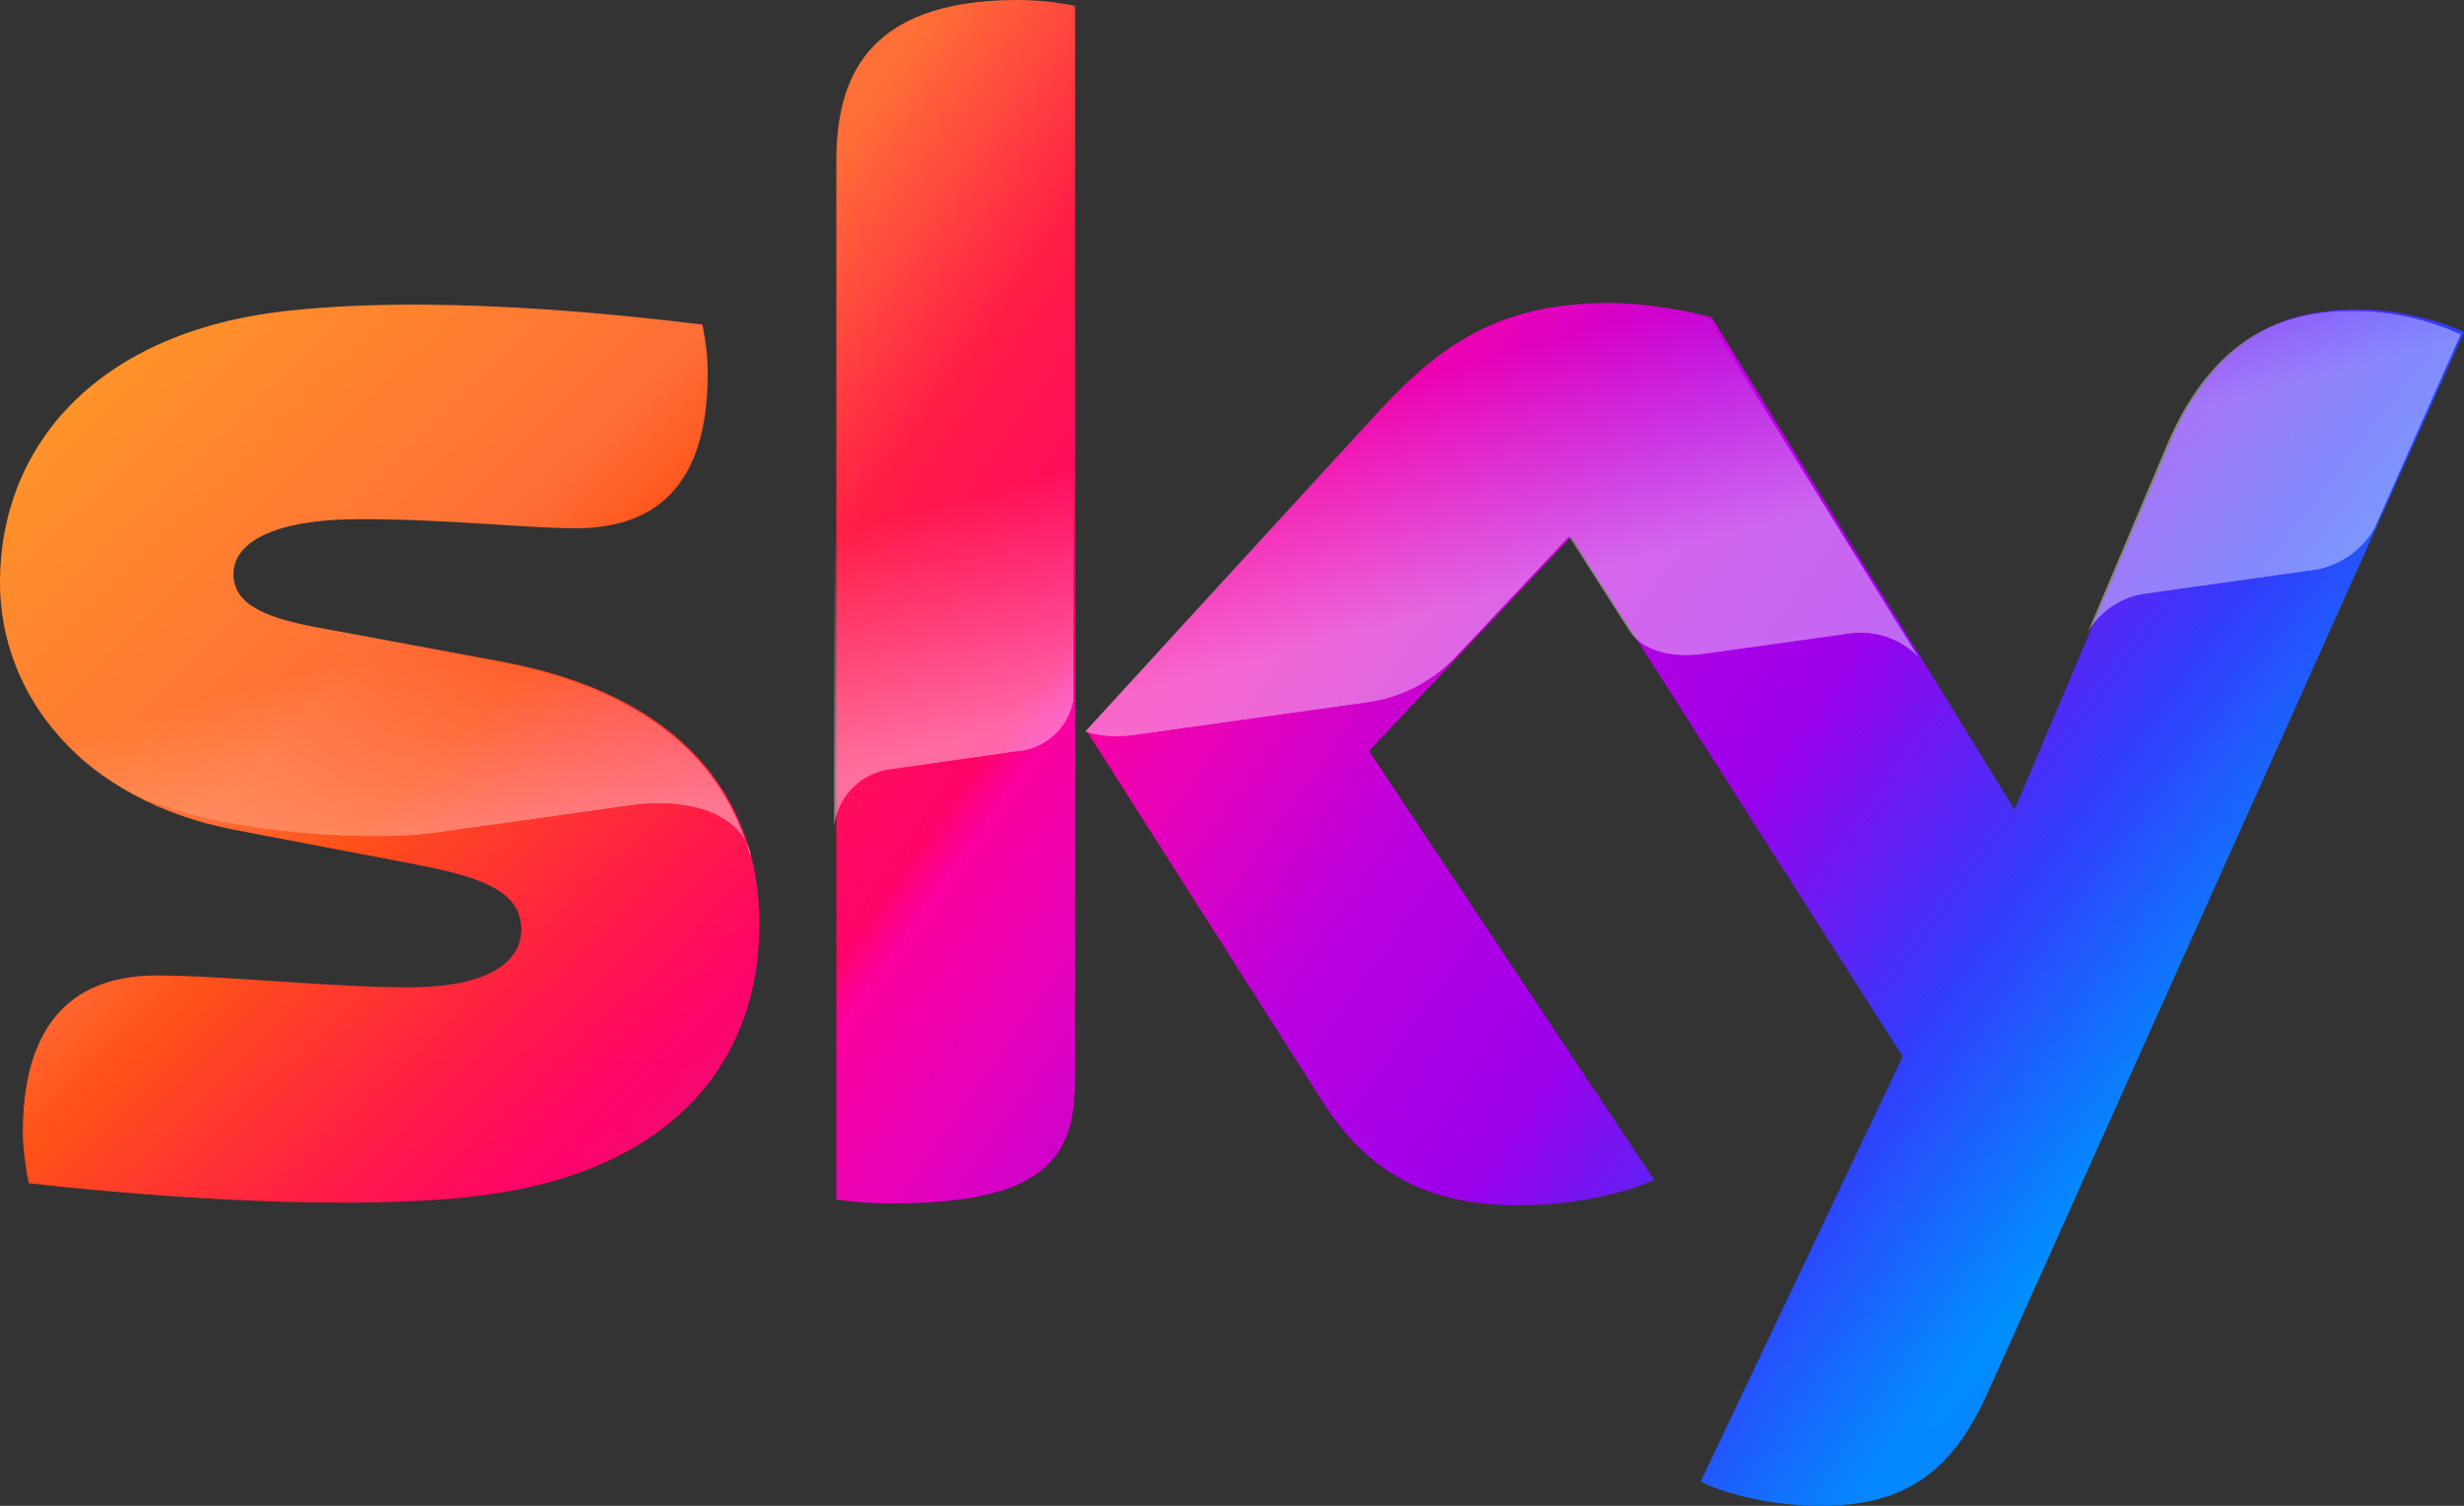 <svg width="211.67mm" height="129.36mm" version="1.1" viewBox="0 0 211.67 129.36" xmlns="http://www.w3.org/2000/svg" xmlns:xlink="http://www.w3.org/1999/xlink">
 <rect x="0" y="0" width="211.67" height="129.36" fill="#333333" stroke="none"/>
 <defs>
  <radialGradient id="radialGradient934" cx="172.1" cy="145.08" r="105.83" gradientTransform="matrix(9.576 -13.497 1.393 .988 -1677.9 2293.3)" gradientUnits="userSpaceOnUse">
   <stop stop-color="#0090fe" offset="0"/>
   <stop stop-color="#333bfc" offset=".116"/>
   <stop stop-color="#9c00eb" offset=".246"/>
   <stop stop-color="#bb00de" offset=".369"/>
   <stop stop-color="#e701b9" offset=".467"/>
   <stop stop-color="#fb019e" offset=".534"/>
   <stop stop-color="#ff036a" offset=".552"/>
   <stop stop-color="#ff1c46" offset=".664"/>
   <stop stop-color="#ff6e37" offset=".776"/>
   <stop stop-color="#ff9827" offset="1"/>
  </radialGradient>
  <clipPath id="SVGID_4_">
   <use width="100%" height="100%" overflow="visible" xlink:href="#SVGID_3_"/>
  </clipPath>
  <mask id="mask_1_" x="-39.1" y="-112.4" width="894.6" height="508.5" maskUnits="userSpaceOnUse">
   <linearGradient id="SVGID_5_" x1="-419.88" x2="-419.59" y1="716.74" y2="716.74" gradientTransform="matrix(-112.58 -801.04 801.04 -112.58 -620991 -255437)" gradientUnits="userSpaceOnUse">
    <stop stop-color="#fff" offset="0"/>
    <stop stop-color="#D5D5D5" offset=".12"/>
    <stop stop-color="#A8A8A8" offset=".27"/>
    <stop stop-color="#828282" offset=".42"/>
    <stop stop-color="#656565" offset=".57"/>
    <stop stop-color="#515151" offset=".72"/>
    <stop stop-color="#444" offset=".86"/>
    <stop stop-color="#404040" offset="1"/>
   </linearGradient>
   <polygon points="-39.1 5.6 800.6 -112.4 855.5 278.1 15.8 396.1" fill="url(#SVGID_5_)" filter="url(#Adobe_OpacityMaskFilter)"/>
  </mask>
  <filter id="Adobe_OpacityMaskFilter" x="-39.1" y="-112.4" width="894.6" height="508.5" filterUnits="userSpaceOnUse">
   <feColorMatrix values="1 0 0 0 0  0 1 0 0 0  0 0 1 0 0  0 0 0 1 0"/>
  </filter>
  <path id="SVGID_3_" d="m816.5 110.5-28.8 64.8c-4.1 7.2-11.2 12.2-19.4 13.7l-57.6 8.1c-7.9 1.4-14.8 6.4-18.6 13.5-2.4 5.8 26.3-62.2 26.3-62.2 17.3-41.6 44.7-45.7 64.8-45.3 11.3 0.4 22.4 2.9 32.7 7.6m-249.1-5.1c-10.9-3-22.1-4.6-33.3-5-35.6 0-55.3 13-75.9 35.3l-97.7 106.8c5.2 1.6 10.6 2 16 1.2l78.4-11c10.7-1.6 20.5-6.7 28.1-14.4l38.1-40.5 19.9 31.1c4.5 7.2 15.1 9.3 25 7.8l48.8-6.8c8.3-1 16.6 2 22.4 8.1zm-290.1-51.8v229.9-8.5c0.7-10.6 9-19.1 19.5-20.1l40.8-5.8c9.6-0.6 17.5-7.6 19.2-17.1v-230.3c-6.2-1.3-12.6-1.9-19-1.9-51.2 0-60 27.3-60 53.5m-28.5 229.9c-8.3-30.9-34.4-54.8-82.7-63.7l-58-10.8c-18.6-3.2-30.4-7.6-30.4-18.2 0-10.7 12.2-18.1 41.8-18.1s54.8 3 71.3 3c21.6 0 43.8-9.1 43.8-51.3 0-5.5-0.6-11.1-1.7-16.5-31.8-3.9-89.9-9.8-137.6-4.5-63 7.1-95.1 45-95.1 90.3 0.2 25.5 12.8 49.3 33.7 63.8h0.6c1.7 1.2 4.8 3.3 7.2 4.5 24.4 13.7 77.8 17.8 102.6 14.4l65.3-9.2c16.3-2.3 35.1 1.1 39.7 16.1"/>
  <linearGradient id="linearGradient1219" x1="443.56" x2="423.48" y1="211.91" y2="136.96" gradientUnits="userSpaceOnUse">
   <stop stop-color="#fff" offset="0"/>
   <stop stop-color="#fff" stop-opacity="0" offset="1"/>
  </linearGradient>
  <linearGradient id="linearGradient1323" x1="-182.09" x2="-53.607" y1="110.6" y2="241.9" gradientTransform="translate(192.28 -87.107)" gradientUnits="userSpaceOnUse">
   <stop stop-color="#ff9827" offset="0"/>
   <stop stop-color="#ff6e37" offset=".211"/>
   <stop stop-color="#ff5118" offset=".265"/>
   <stop stop-color="#ff1c46" offset=".373"/>
   <stop stop-color="#ff036a" offset=".441"/>
   <stop stop-color="#0090fe" offset="1"/>
  </linearGradient>
 </defs>
 <g transform="translate(-0)" stroke-width="2.353">
  <path d="m92.356 92.779c0 6.727-2.648 10.603-15.794 10.603-1.74 0-3.257-0.116-4.717-0.338v-89.183c0-6.785 2.3-13.86 15.562-13.86 1.682 0 3.373 0.174 4.949 0.512zm53.74 34.495c1.74 0.889 5.277 1.962 9.723 2.078 7.636 0.164 11.802-2.755 14.885-9.598l40.962-91.205c-1.682-0.899-5.451-1.904-8.486-1.962-5.277-0.106-12.362 0.957-16.857 11.724l-13.261 31.238-26.011-42.287c-1.682-0.512-5.79-1.237-8.767-1.237-9.211 0-14.324 3.364-19.669 9.143l-25.286 27.595 20.346 31.974c3.76 5.828 8.709 8.805 16.741 8.805 5.287 0 9.666-1.237 11.686-2.184l-24.493-36.856 17.359-18.393 28.484 44.646z" fill="url(#radialGradient934)"/>
  <path d="m65.233 79.314c0 12.565-8.206 21.709-24.888 23.506-12.082 1.286-29.557-0.232-37.879-1.179-0.271-1.343-0.503-3.035-0.503-4.378 0-10.941 5.906-13.464 11.463-13.464 5.79 0 14.895 1.015 21.631 1.015 7.471 0 9.723-2.523 9.723-4.939 0-3.141-2.977-4.427-8.767-5.558l-15.842-3.025c-13.155-2.523-20.172-11.608-20.172-21.254 0-11.724 8.312-21.544 24.667-23.332 12.362-1.353 27.42 0.164 35.677 1.179 0.28 1.392 0.454 2.745 0.454 4.205 0 10.932-5.79 13.29-11.357 13.29-4.262 0-10.893-0.783-18.481-0.783-7.703 0-10.903 2.126-10.903 4.707 0 2.755 3.035 3.876 7.868 4.717l15.117 2.803c15.504 2.861 22.192 11.666 22.192 22.492" fill="url(#linearGradient1323)"/>
 </g>
 <g transform="matrix(.259 0 0 .259 -.026 -2.0051e-6)">
  <g opacity=".4">
   <clipPath>
    <use width="100%" height="100%" overflow="visible" xlink:href="#SVGID_3_"/>
   </clipPath>
   <g clip-path="url(#SVGID_4_)">
    <mask x="-39.1" y="-112.4" width="894.6" height="508.5" maskUnits="userSpaceOnUse">
     <polygon points="-39.1 5.6 800.6 -112.4 855.5 278.1 15.8 396.1" fill="url(#SVGID_5_)" filter="url(#Adobe_OpacityMaskFilter)"/>
    </mask>
    <g mask="url(#mask_1_)">
     <polygon points="-39.1 5.6 800.6 -112.4 855.5 278.1 15.8 396.1" fill="url(#linearGradient1219)"/>
    </g>
   </g>
  </g>
 </g>
</svg>

